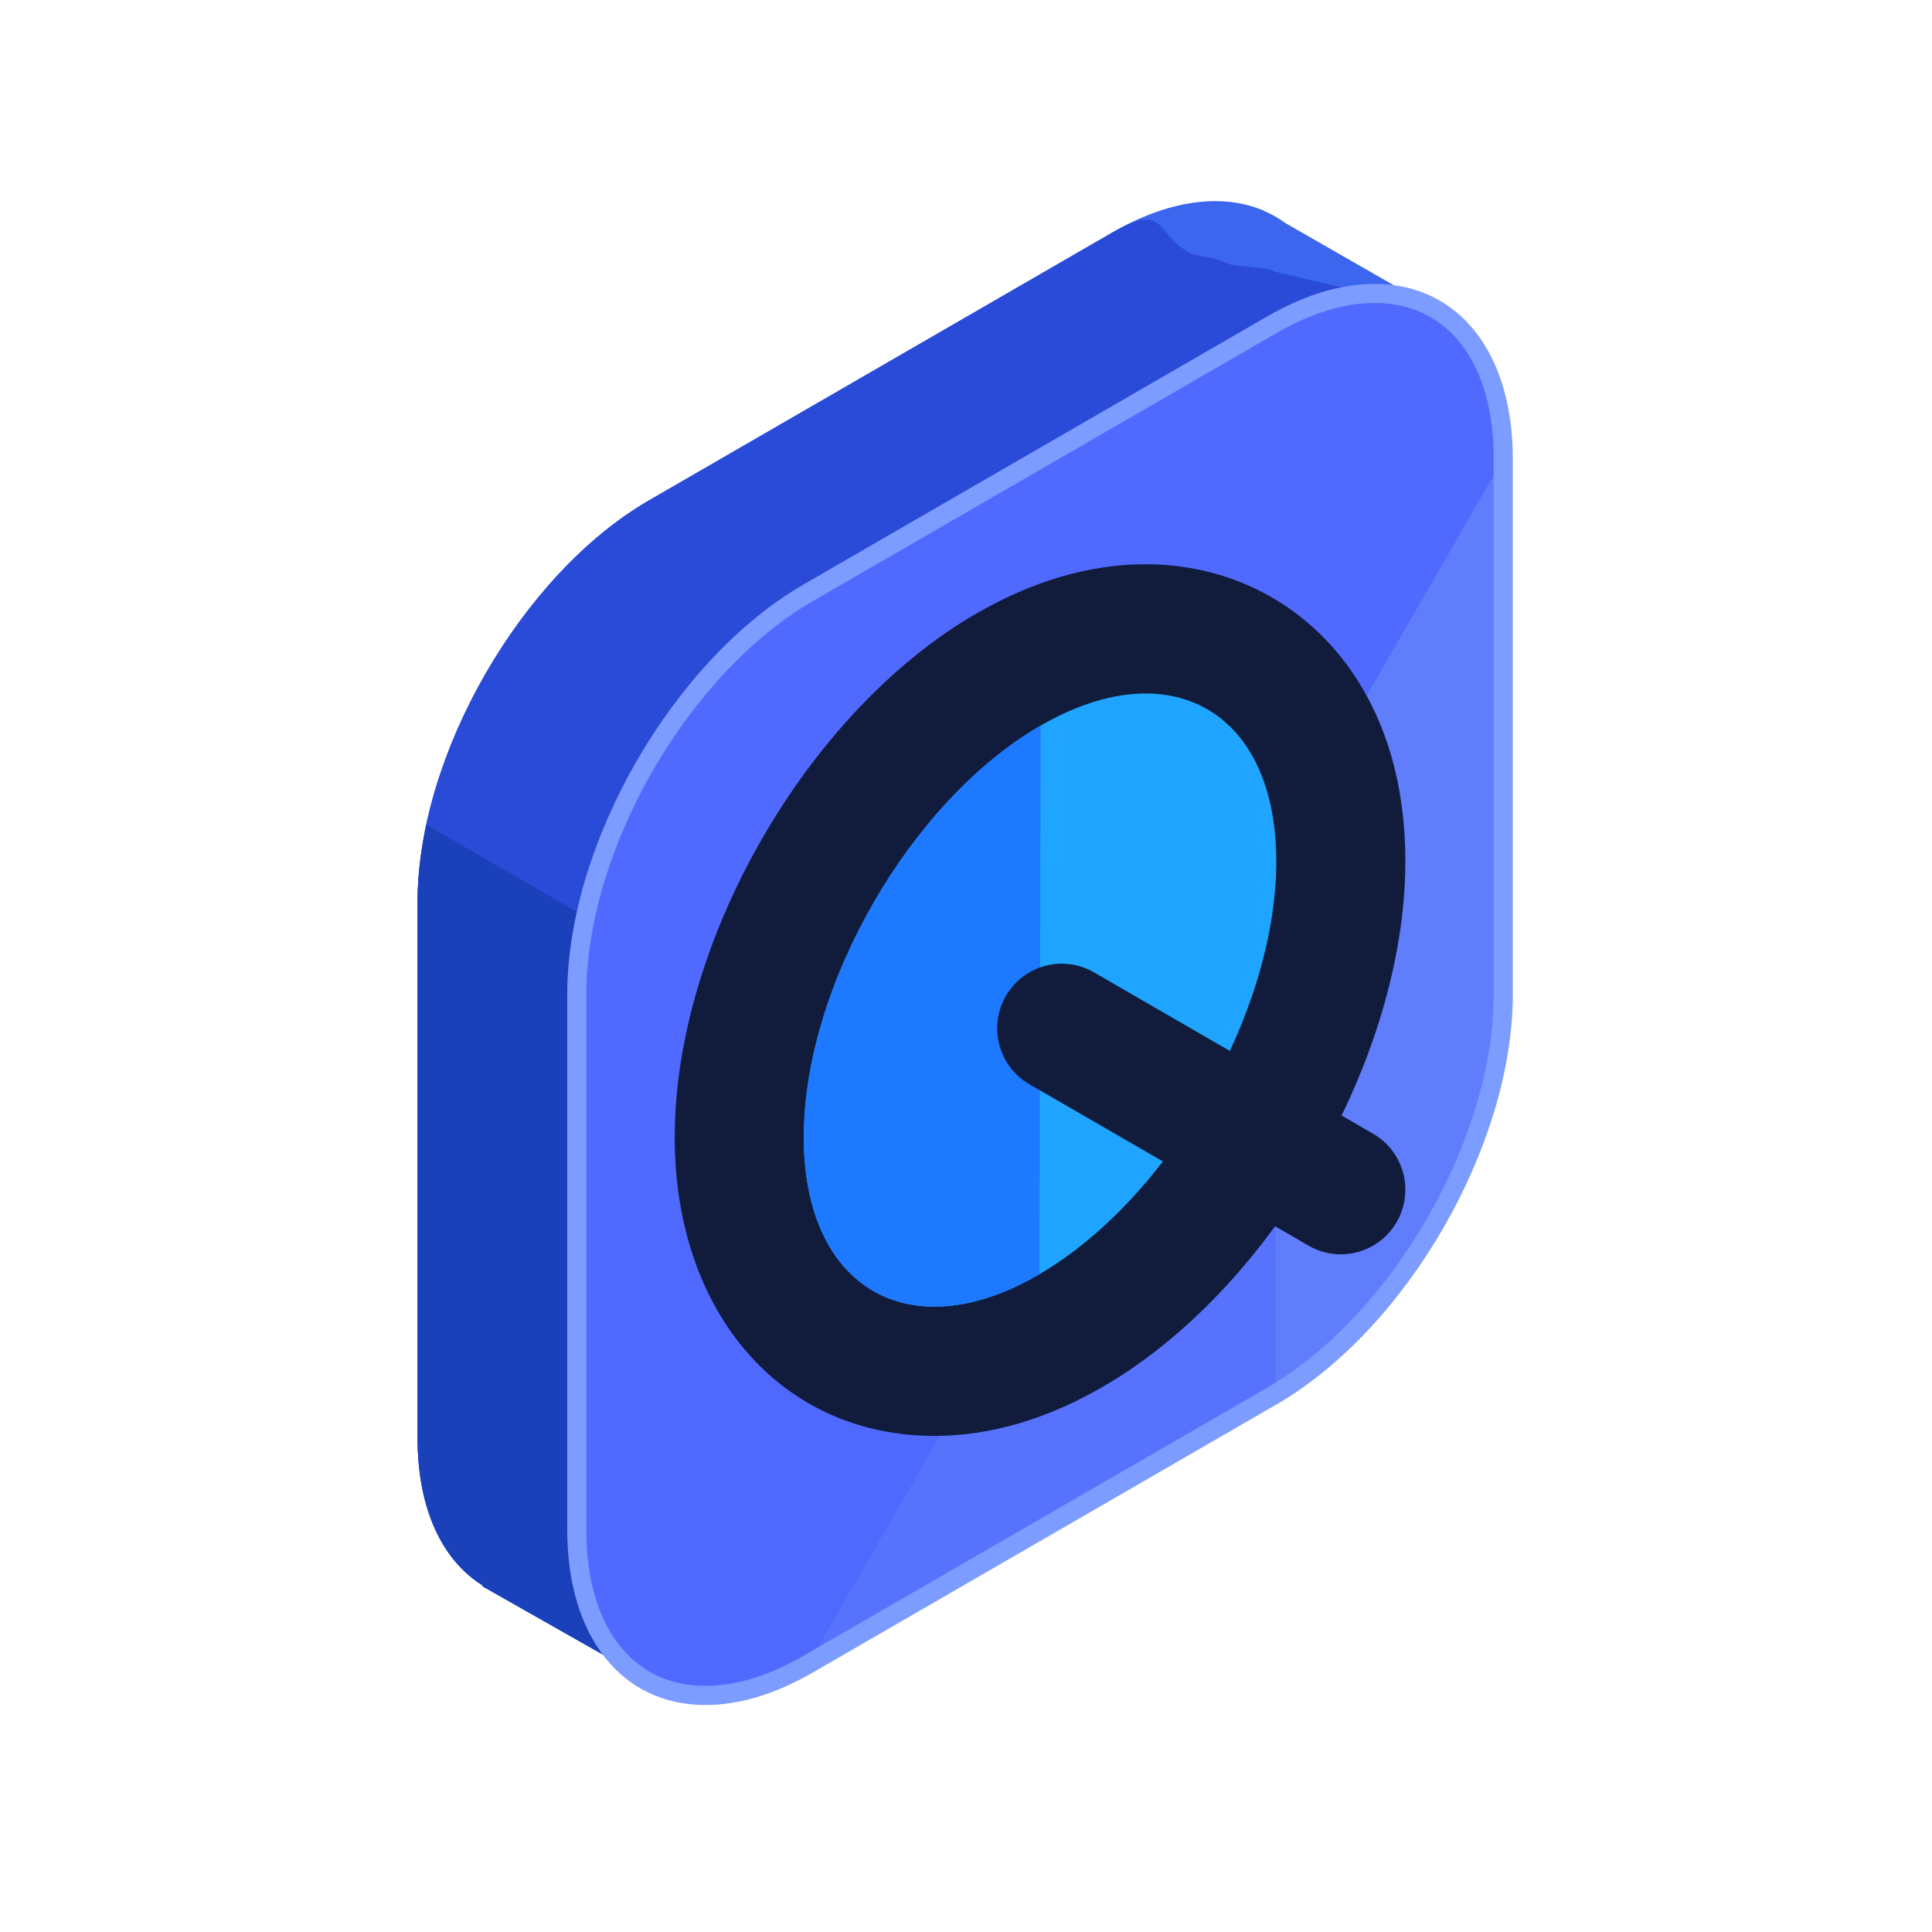 <?xml version="1.0" encoding="UTF-8"?><svg xmlns="http://www.w3.org/2000/svg" xmlns:xlink="http://www.w3.org/1999/xlink" contentScriptType="text/ecmascript" width="810pt" zoomAndPan="magnify" contentStyleType="text/css" viewBox="0 0 810 810" height="810pt" preserveAspectRatio="xMidYMid meet" version="1.2"><defs><clipPath xml:id="clip1" id="clip1"><path d="M 237 119 L 634.383 119 L 634.383 715 L 237 715 Z M 237 119 "/></clipPath></defs><g xml:id="surface1" id="surface1"><path style=" stroke:none;fill-rule:nonzero;fill:rgb(23.14%,39.999%,92.94%);fill-opacity:1;" d="M 602.066 129.758 L 539.004 93.582 C 536.246 91.57 533.289 89.867 530.145 88.496 L 529.215 87.965 L 529.176 88.043 C 512.211 81.137 490.297 83.637 466.395 97.453 L 272.16 209.738 C 218.758 240.617 175.062 316.406 175.062 378.168 L 175.062 602.746 C 175.062 632.863 185.508 654.219 202.348 664.703 L 202.188 664.992 L 272.27 704.754 L 311.68 636.043 L 466.395 546.605 C 519.789 515.723 563.492 439.934 563.492 378.172 L 563.492 197.008 Z M 602.066 129.758 "/><path style=" stroke:none;fill-rule:nonzero;fill:rgb(16.469%,29.41%,84.709%);fill-opacity:1;" d="M 602.066 129.758 L 534.562 113.906 C 531.805 111.891 518.02 111.945 514.879 110.57 L 509.875 108.559 L 500.863 106.887 C 483.898 99.98 490.297 83.629 466.395 97.445 L 272.16 209.738 C 218.758 240.617 175.062 316.406 175.062 378.168 L 175.062 602.746 C 175.062 632.863 185.508 654.219 202.348 664.703 L 202.188 664.992 L 272.27 704.754 L 311.68 636.043 L 466.395 546.605 C 519.789 515.723 563.492 439.934 563.492 378.172 L 563.492 197.008 Z M 602.066 129.758 "/><path style=" stroke:none;fill-rule:nonzero;fill:rgb(10.199%,25.099%,72.939%);fill-opacity:1;" d="M 178.777 345.816 C 176.422 356.805 175.078 367.695 175.078 378.168 L 175.078 602.746 C 175.078 632.863 185.52 654.219 202.363 664.703 L 202.199 664.992 L 272.285 704.754 L 311.695 636.043 L 466.406 546.605 C 475.477 541.359 484.25 534.727 492.586 527.172 Z M 178.777 345.816 "/><path style=" stroke:none;fill-rule:nonzero;fill:rgb(37.65%,49.409%,98.819%);fill-opacity:1;" d="M 338.93 248.5 C 285.527 279.379 241.82 355.168 241.82 416.93 L 241.82 641.508 C 241.82 703.266 285.527 728.527 338.93 697.652 L 533.148 585.363 C 586.551 554.48 630.254 478.691 630.254 416.93 L 630.254 192.359 C 630.254 130.598 586.551 105.34 533.148 136.215 Z M 338.93 248.5 "/><path style=" stroke:none;fill-rule:nonzero;fill:rgb(31.369%,41.179%,100%);fill-opacity:1;" d="M 630.25 192.359 C 630.25 130.598 586.547 105.34 533.141 136.215 L 338.926 248.5 C 285.52 279.379 241.816 355.168 241.816 416.93 L 241.816 641.508 C 241.816 703.266 285.52 728.527 338.926 697.652 "/><path style=" stroke:none;fill-rule:nonzero;fill:rgb(31.369%,41.179%,100%);fill-opacity:0.498;" d="M 284.238 709.617 C 299.84 712.98 318.68 709.355 338.93 697.652 L 533.148 585.363 C 533.723 585.031 534.277 584.621 534.848 584.277 L 534.848 454.176 L 284.238 454.176 Z M 284.238 709.617 "/><g clip-rule="nonzero" clip-path="url(#clip1)"><path style=" stroke:none;fill-rule:nonzero;fill:rgb(49.019%,61.179%,100%);fill-opacity:1;" d="M 295.793 714.84 L 295.781 714.84 C 260.574 714.84 237.824 686.051 237.824 641.508 L 237.824 416.93 C 237.824 353.734 282.273 276.617 336.918 245.031 L 531.145 132.742 C 546.891 123.637 562.078 119.027 576.289 119.027 C 611.5 119.027 634.258 147.812 634.258 192.359 L 634.258 416.934 C 634.258 480.129 589.797 557.25 535.152 588.836 L 340.926 701.125 C 325.184 710.223 310.004 714.84 295.793 714.84 Z M 576.297 127.031 C 563.508 127.031 549.664 131.281 535.16 139.66 L 340.926 251.949 C 288.492 282.27 245.824 356.273 245.824 416.91 L 245.824 641.488 C 245.824 681.77 264.965 706.801 295.781 706.801 L 295.793 706.801 C 308.582 706.801 322.414 702.543 336.918 694.164 L 531.145 581.879 C 583.578 551.559 626.246 477.555 626.246 416.914 L 626.246 192.34 C 626.25 152.055 607.113 127.031 576.297 127.031 Z M 576.297 127.031 "/></g><path style=" stroke:none;fill-rule:nonzero;fill:rgb(12.16%,64.709%,100%);fill-opacity:1;" d="M 391.77 574.941 C 351.035 574.938 309.934 544.602 309.934 476.828 C 309.934 403.484 359.508 317.363 422.777 280.758 C 442.414 269.418 461.773 263.68 480.332 263.68 C 501.805 263.68 520.836 271.395 535.355 286 C 553.016 303.758 562.277 330 562.141 361.863 C 561.812 434.898 512.305 520.891 449.438 557.633 C 429.801 569.109 410.391 574.938 391.773 574.938 Z M 391.77 574.941 "/><path style=" stroke:none;fill-rule:nonzero;fill:rgb(6.67%,10.979%,23.92%);fill-opacity:1;" d="M 480.34 290.75 C 512.895 290.75 535.281 316.773 535.09 361.723 C 534.809 424.809 490.105 502.473 435.797 534.215 C 420.004 543.453 405.043 547.824 391.77 547.824 C 359.355 547.824 336.988 521.738 336.988 476.805 C 336.988 413.512 381.66 335.805 436.305 304.195 C 452.117 295.07 467.07 290.75 480.34 290.75 M 480.34 236.562 C 456.973 236.562 433.074 243.52 409.293 257.246 C 338.391 298.266 282.879 394.695 282.879 476.805 C 282.879 550.527 327.66 602.012 391.77 602.012 C 415.258 602.012 439.246 594.941 463.082 581.004 C 533.438 539.891 588.828 443.68 589.199 361.961 C 589.41 312.398 570.461 282.887 554.523 266.859 C 535.102 247.324 508.754 236.562 480.34 236.562 Z M 480.34 236.562 "/><path style=" stroke:none;fill-rule:nonzero;fill:rgb(11.369%,47.449%,100%);fill-opacity:1;" d="M 436.309 304.195 C 381.66 335.805 336.988 413.512 336.988 476.805 C 336.988 540.141 381.41 566.016 435.797 534.215 "/><path style=" stroke:none;fill-rule:nonzero;fill:rgb(6.67%,10.979%,23.92%);fill-opacity:1;" d="M 562.113 525.887 C 557.52 525.887 552.871 524.715 548.617 522.25 L 431.602 454.594 C 418.66 447.113 414.234 430.539 421.695 417.582 C 429.172 404.629 445.715 400.191 458.656 407.664 L 575.672 475.316 C 588.613 482.801 593.039 499.367 585.578 512.324 C 580.559 521.02 571.461 525.887 562.113 525.887 Z M 562.113 525.887 "/></g></svg>